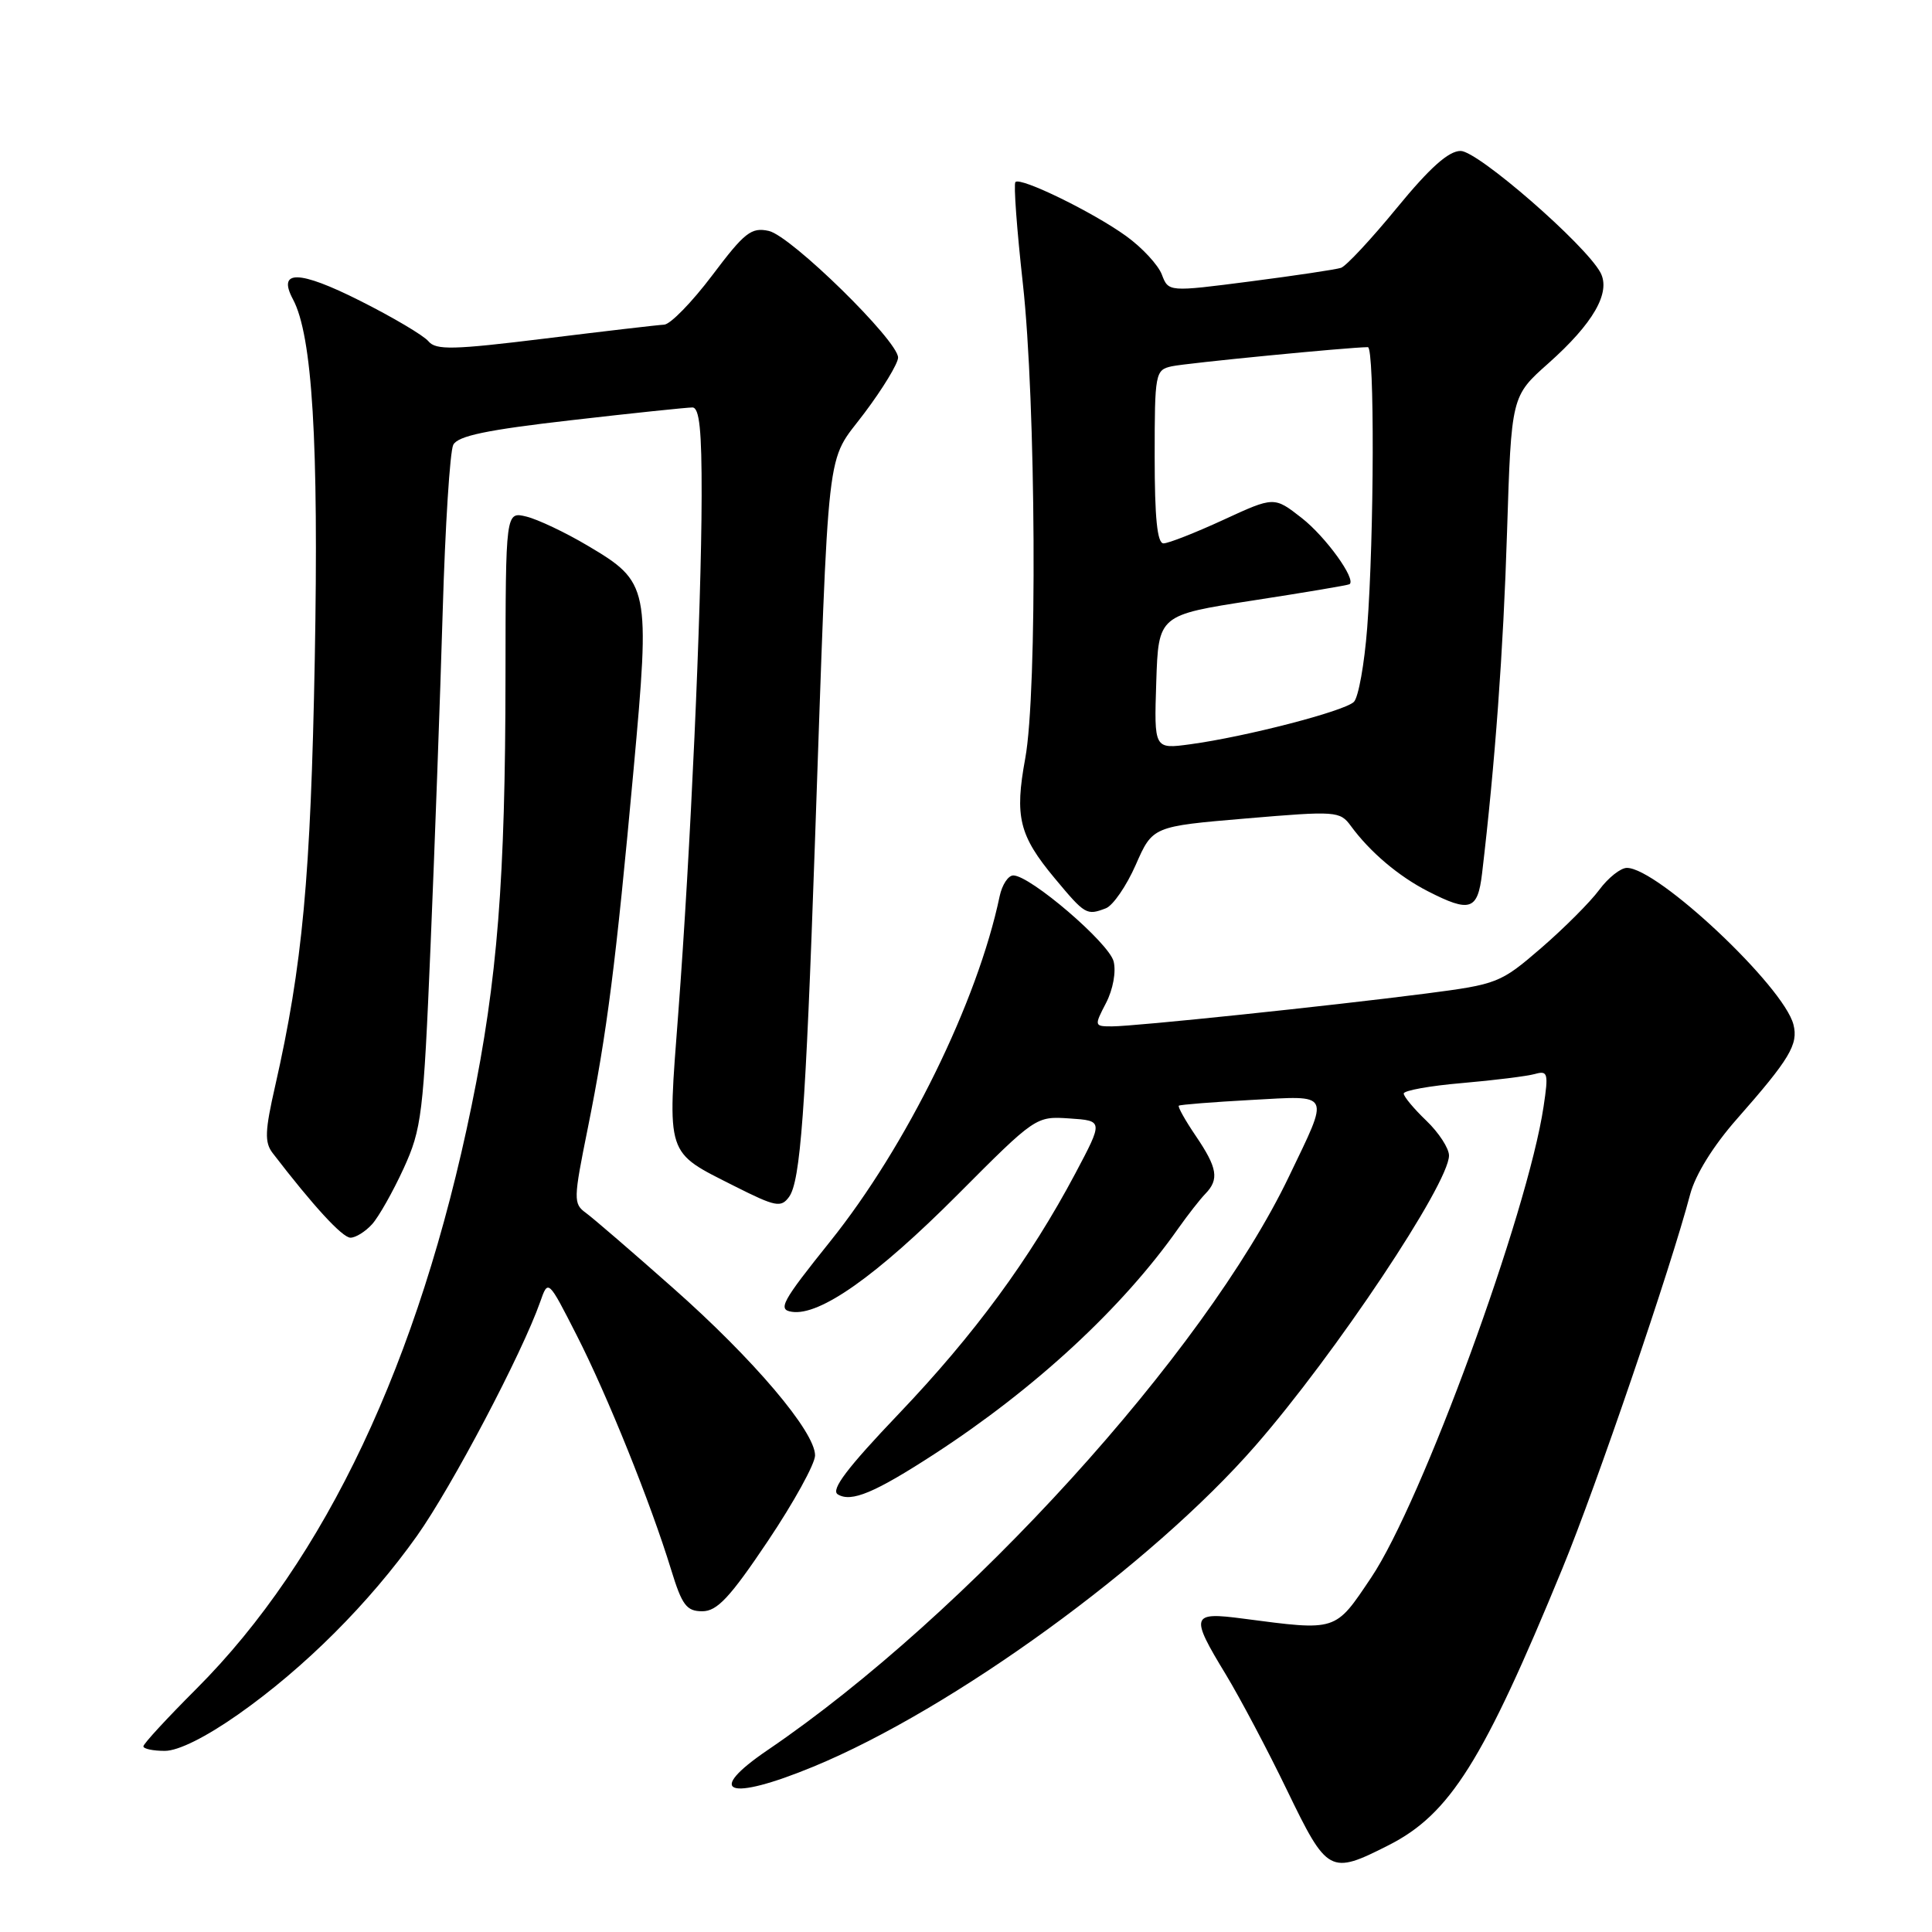<?xml version="1.0" encoding="UTF-8" standalone="no"?>
<!DOCTYPE svg PUBLIC "-//W3C//DTD SVG 1.1//EN" "http://www.w3.org/Graphics/SVG/1.1/DTD/svg11.dtd" >
<svg xmlns="http://www.w3.org/2000/svg" xmlns:xlink="http://www.w3.org/1999/xlink" version="1.1" viewBox="0 0 256 256">
 <g >
 <path fill="currentColor"
d=" M 183.98 244.51 C 192.12 240.39 196.54 233.35 207.03 207.82 C 211.51 196.94 221.42 167.92 223.95 158.27 C 224.64 155.66 227.01 151.83 230.15 148.27 C 237.15 140.32 238.31 138.38 237.64 135.76 C 236.35 130.70 219.66 115.00 215.57 115.00 C 214.74 115.00 213.09 116.31 211.90 117.92 C 210.71 119.53 207.25 122.99 204.21 125.62 C 198.82 130.27 198.43 130.42 188.94 131.65 C 176.04 133.31 150.36 136.00 147.35 136.00 C 144.99 136.00 144.97 135.95 146.56 132.89 C 147.48 131.11 147.91 128.76 147.56 127.39 C 146.95 124.95 136.50 116.00 134.27 116.00 C 133.59 116.00 132.78 117.24 132.46 118.75 C 129.53 132.73 120.12 151.88 110.00 164.50 C 103.58 172.51 103.02 173.54 104.93 173.82 C 108.63 174.38 116.14 169.08 126.88 158.31 C 137.23 147.92 137.26 147.90 141.72 148.20 C 146.19 148.50 146.19 148.50 142.48 155.50 C 136.47 166.81 129.13 176.81 119.10 187.33 C 112.25 194.51 110.05 197.42 111.01 198.01 C 112.79 199.11 115.91 197.80 123.84 192.65 C 137.19 183.97 148.75 173.28 156.15 162.74 C 157.41 160.96 159.01 158.91 159.72 158.18 C 161.57 156.27 161.32 154.75 158.45 150.52 C 157.05 148.46 156.04 146.65 156.20 146.51 C 156.37 146.37 160.68 146.03 165.78 145.75 C 176.51 145.17 176.22 144.58 170.81 155.86 C 159.60 179.28 128.10 213.95 101.75 231.87 C 93.31 237.60 96.45 238.76 107.78 234.09 C 126.23 226.48 152.58 207.35 166.35 191.56 C 176.92 179.45 192.00 156.84 192.00 153.11 C 192.00 152.16 190.65 150.08 189.00 148.50 C 187.35 146.92 186.00 145.30 186.00 144.90 C 186.00 144.50 189.49 143.87 193.75 143.51 C 198.01 143.14 202.35 142.60 203.38 142.31 C 205.10 141.83 205.20 142.19 204.53 146.64 C 202.42 160.73 188.38 199.09 181.68 209.05 C 176.87 216.22 177.20 216.11 164.75 214.48 C 157.81 213.56 157.66 214.03 162.43 221.88 C 164.31 224.99 167.98 231.91 170.56 237.26 C 175.88 248.25 176.23 248.44 183.98 244.51 Z  M 31.59 227.15 C 40.36 220.98 48.92 212.43 55.26 203.50 C 59.88 196.98 69.17 179.35 71.58 172.50 C 72.63 169.50 72.63 169.50 76.41 176.92 C 80.47 184.88 86.20 199.09 88.93 208.00 C 90.37 212.70 90.97 213.50 93.06 213.50 C 95.02 213.50 96.72 211.69 101.75 204.19 C 105.19 199.06 108.00 193.96 108.00 192.85 C 108.00 189.70 99.85 180.09 89.15 170.64 C 83.79 165.89 78.61 161.43 77.64 160.72 C 75.96 159.50 75.97 158.96 77.89 149.47 C 80.43 136.86 81.61 127.59 83.95 102.00 C 86.16 77.74 86.04 77.14 77.88 72.31 C 74.92 70.55 71.26 68.82 69.75 68.45 C 67.00 67.78 67.00 67.78 66.98 89.64 C 66.96 116.56 65.92 129.81 62.48 146.55 C 55.55 180.36 43.12 206.67 26.02 223.78 C 22.16 227.64 19.00 231.06 19.00 231.40 C 19.00 231.73 20.28 232.00 21.84 232.00 C 23.63 232.00 27.26 230.19 31.59 227.15 Z  M 49.30 162.22 C 50.18 161.25 52.06 157.92 53.48 154.83 C 55.88 149.57 56.11 147.73 57.05 125.36 C 57.60 112.24 58.33 92.28 58.66 81.00 C 58.99 69.72 59.62 59.80 60.06 58.94 C 60.67 57.76 64.49 56.96 75.69 55.68 C 83.83 54.74 91.06 53.99 91.75 53.99 C 92.68 54.00 92.99 57.01 92.97 65.75 C 92.94 80.89 91.49 112.94 89.88 134.17 C 88.42 153.42 88.13 152.52 97.37 157.19 C 102.77 159.91 103.49 160.05 104.55 158.60 C 106.06 156.54 106.75 147.17 107.97 112.00 C 109.89 56.97 109.36 61.63 114.51 54.77 C 116.98 51.49 119.00 48.16 119.00 47.38 C 119.00 45.15 104.80 31.24 101.87 30.60 C 99.55 30.09 98.67 30.78 94.37 36.49 C 91.69 40.04 88.83 42.98 88.00 43.02 C 87.17 43.06 80.07 43.89 72.21 44.86 C 60.02 46.36 57.76 46.41 56.77 45.22 C 56.13 44.45 52.04 42.03 47.68 39.84 C 39.61 35.78 36.71 35.72 38.82 39.66 C 41.39 44.46 42.24 58.58 41.71 87.32 C 41.17 116.27 40.09 127.91 36.46 143.90 C 35.10 149.86 35.04 151.37 36.13 152.79 C 41.52 159.81 45.37 164.00 46.44 164.00 C 47.13 164.00 48.41 163.20 49.30 162.22 Z  M 146.54 120.35 C 147.48 119.98 149.26 117.40 150.49 114.60 C 152.73 109.50 152.73 109.50 165.12 108.45 C 177.06 107.44 177.55 107.47 179.00 109.45 C 181.53 112.90 185.32 116.11 189.21 118.10 C 194.78 120.95 195.80 120.62 196.38 115.75 C 198.10 101.22 199.20 86.24 199.69 70.50 C 200.26 52.50 200.26 52.50 205.16 48.15 C 211.12 42.85 213.47 38.76 212.07 36.12 C 210.07 32.40 195.83 20.00 193.54 20.00 C 191.95 20.00 189.47 22.21 185.09 27.55 C 181.68 31.71 178.35 35.28 177.69 35.49 C 177.04 35.71 171.63 36.52 165.67 37.29 C 154.83 38.69 154.83 38.69 153.95 36.38 C 153.47 35.11 151.34 32.81 149.22 31.28 C 144.84 28.12 135.24 23.43 134.55 24.12 C 134.29 24.37 134.74 30.41 135.53 37.54 C 137.27 53.14 137.47 91.71 135.85 100.49 C 134.43 108.23 135.03 110.70 139.75 116.37 C 143.79 121.22 143.98 121.33 146.54 120.35 Z  M 153.21 90.38 C 153.50 81.50 153.50 81.50 166.00 79.57 C 172.88 78.51 178.65 77.54 178.82 77.41 C 179.74 76.77 175.68 71.14 172.49 68.64 C 168.83 65.78 168.83 65.78 162.09 68.89 C 158.38 70.60 154.81 72.00 154.17 72.00 C 153.34 72.00 153.00 68.62 153.00 60.52 C 153.00 49.43 153.08 49.02 155.25 48.54 C 157.11 48.12 178.75 46.01 181.25 46.00 C 182.15 46.00 182.09 71.02 181.16 83.20 C 180.79 87.99 180.00 92.40 179.40 93.00 C 178.17 94.23 165.04 97.63 157.71 98.62 C 152.92 99.27 152.92 99.27 153.21 90.38 Z "/>
</g>
</svg>